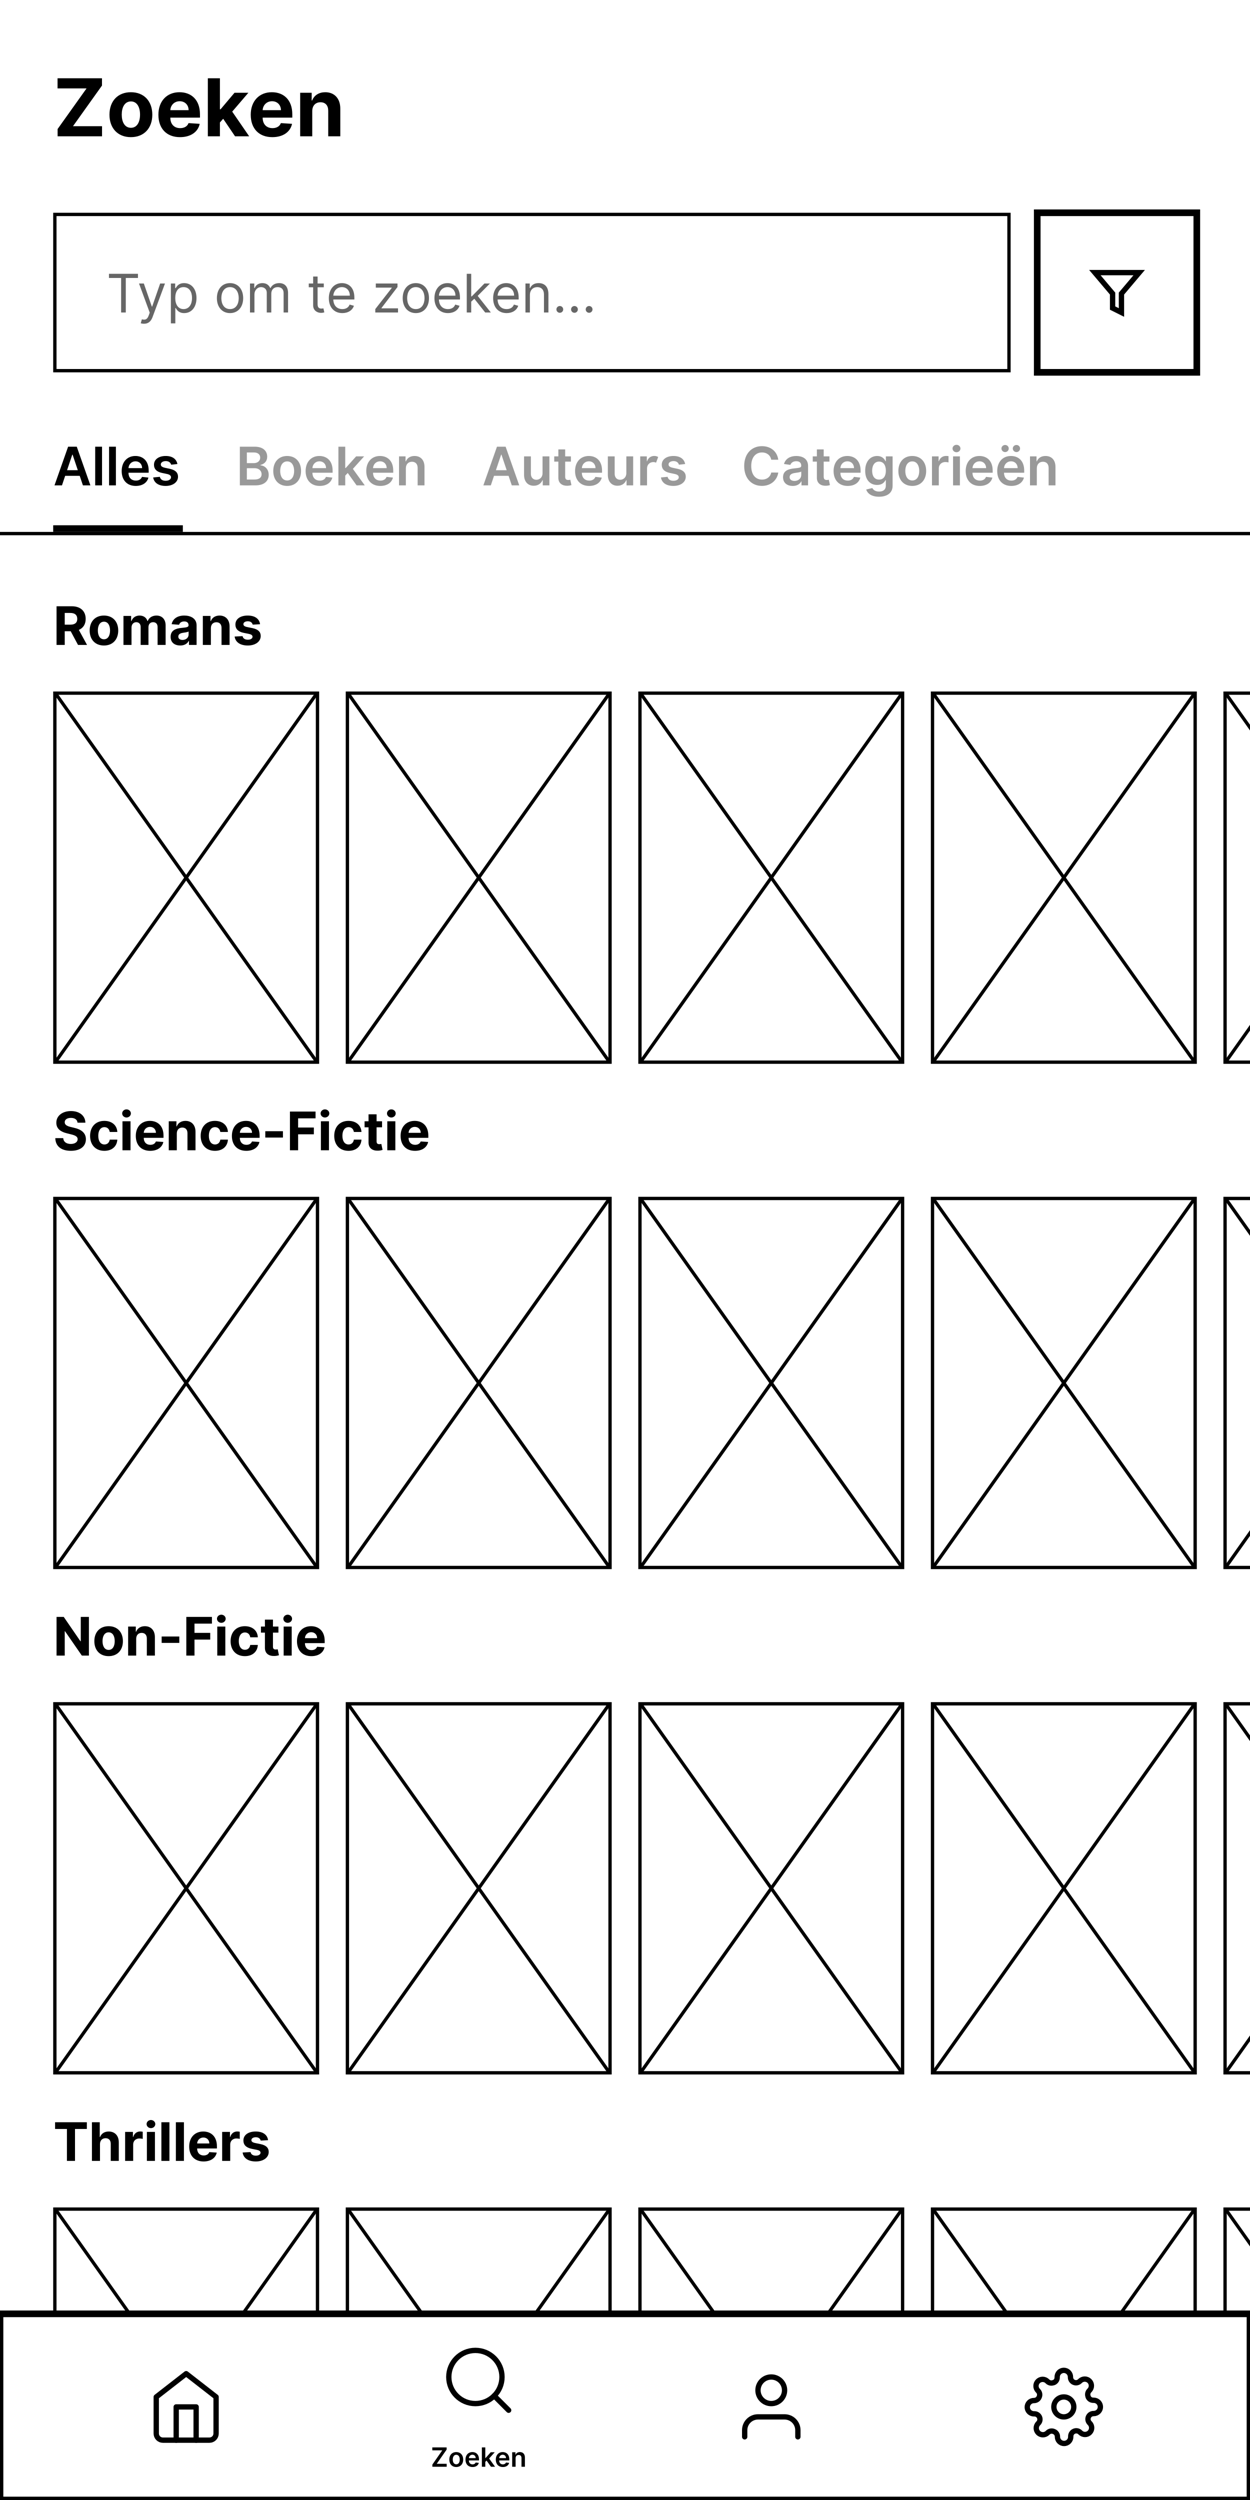 <svg width="376" height="752" viewBox="0 0 376 752" fill="none" xmlns="http://www.w3.org/2000/svg">
<rect x="0" y="0" width="376" height="752" fill="#333333" stroke="none"/>
<g clip-path="url(#clip0)">
<rect width="376" height="752" fill="white"/>
<rect x="-0.5" y="-0.5" width="377" height="161" fill="white" stroke="black"/>
<path d="M32.773 83.614H36.432V94H37.841V83.614H41.5V82.364H32.773V83.614ZM43.311 97.386C44.538 97.386 45.379 96.75 45.879 95.409L49.629 85.273H48.175L45.766 92.227H45.675L43.266 85.273H41.811L45.038 94.046L44.743 94.864C44.271 96.171 43.652 96.296 42.675 96.046L42.334 97.227C42.47 97.296 42.856 97.386 43.311 97.386ZM51.399 97.273H52.74V92.659H52.854C53.149 93.136 53.717 94.182 55.399 94.182C57.581 94.182 59.104 92.432 59.104 89.659C59.104 86.909 57.581 85.159 55.376 85.159C53.672 85.159 53.149 86.204 52.854 86.659H52.695V85.273H51.399V97.273ZM52.717 89.636C52.717 87.682 53.581 86.364 55.217 86.364C56.922 86.364 57.763 87.796 57.763 89.636C57.763 91.5 56.899 92.977 55.217 92.977C53.604 92.977 52.717 91.614 52.717 89.636ZM69.195 94.182C71.558 94.182 73.149 92.386 73.149 89.682C73.149 86.954 71.558 85.159 69.195 85.159C66.831 85.159 65.24 86.954 65.24 89.682C65.24 92.386 66.831 94.182 69.195 94.182ZM69.195 92.977C67.399 92.977 66.581 91.432 66.581 89.682C66.581 87.932 67.399 86.364 69.195 86.364C70.99 86.364 71.808 87.932 71.808 89.682C71.808 91.432 70.99 92.977 69.195 92.977ZM75.196 94H76.537V88.546C76.537 87.267 77.469 86.364 78.514 86.364C79.531 86.364 80.242 87.028 80.242 88.023V94H81.605V88.318C81.605 87.193 82.31 86.364 83.537 86.364C84.492 86.364 85.31 86.869 85.31 88.159V94H86.651V88.159C86.651 86.108 85.548 85.159 83.992 85.159C82.742 85.159 81.827 85.733 81.378 86.636H81.287C80.855 85.704 80.094 85.159 78.946 85.159C77.81 85.159 76.969 85.704 76.605 86.636H76.492V85.273H75.196V94ZM97.398 85.273H95.534V83.182H94.193V85.273H92.875V86.409H94.193V91.864C94.193 93.386 95.421 94.114 96.557 94.114C97.057 94.114 97.375 94.023 97.557 93.954L97.284 92.75C97.171 92.773 96.989 92.818 96.693 92.818C96.102 92.818 95.534 92.636 95.534 91.5V86.409H97.398V85.273ZM102.98 94.182C104.753 94.182 106.048 93.296 106.457 91.977L105.162 91.614C104.821 92.523 104.031 92.977 102.98 92.977C101.406 92.977 100.321 91.96 100.259 90.091H106.594V89.523C106.594 86.273 104.662 85.159 102.844 85.159C100.48 85.159 98.912 87.023 98.912 89.704C98.912 92.386 100.457 94.182 102.98 94.182ZM100.259 88.932C100.349 87.574 101.31 86.364 102.844 86.364C104.298 86.364 105.23 87.454 105.23 88.932H100.259ZM112.884 94H119.724V92.75H114.747V92.659L119.565 86.341V85.273H113.043V86.523H117.838V86.614L112.884 92.977V94ZM125.085 94.182C127.449 94.182 129.04 92.386 129.04 89.682C129.04 86.954 127.449 85.159 125.085 85.159C122.722 85.159 121.131 86.954 121.131 89.682C121.131 92.386 122.722 94.182 125.085 94.182ZM125.085 92.977C123.29 92.977 122.472 91.432 122.472 89.682C122.472 87.932 123.29 86.364 125.085 86.364C126.881 86.364 127.699 87.932 127.699 89.682C127.699 91.432 126.881 92.977 125.085 92.977ZM134.746 94.182C136.518 94.182 137.814 93.296 138.223 91.977L136.928 91.614C136.587 92.523 135.797 92.977 134.746 92.977C133.172 92.977 132.087 91.96 132.024 90.091H138.359V89.523C138.359 86.273 136.428 85.159 134.609 85.159C132.246 85.159 130.678 87.023 130.678 89.704C130.678 92.386 132.223 94.182 134.746 94.182ZM132.024 88.932C132.115 87.574 133.075 86.364 134.609 86.364C136.064 86.364 136.996 87.454 136.996 88.932H132.024ZM140.399 94H141.74V90.733L142.678 89.864L145.945 94H147.649L143.689 89L147.376 85.273H145.717L141.899 89.159H141.74V82.364H140.399V94ZM152.402 94.182C154.175 94.182 155.47 93.296 155.879 91.977L154.584 91.614C154.243 92.523 153.453 92.977 152.402 92.977C150.828 92.977 149.743 91.96 149.68 90.091H156.016V89.523C156.016 86.273 154.084 85.159 152.266 85.159C149.902 85.159 148.334 87.023 148.334 89.704C148.334 92.386 149.879 94.182 152.402 94.182ZM149.68 88.932C149.771 87.574 150.732 86.364 152.266 86.364C153.72 86.364 154.652 87.454 154.652 88.932H149.68ZM159.396 88.75C159.396 87.227 160.339 86.364 161.624 86.364C162.868 86.364 163.624 87.176 163.624 88.546V94H164.964V88.454C164.964 86.227 163.777 85.159 162.01 85.159C160.692 85.159 159.874 85.75 159.464 86.636H159.351V85.273H158.055V94H159.396V88.75ZM168.392 94.091C168.955 94.091 169.415 93.631 169.415 93.068C169.415 92.506 168.955 92.046 168.392 92.046C167.83 92.046 167.369 92.506 167.369 93.068C167.369 93.631 167.83 94.091 168.392 94.091ZM172.798 94.091C173.361 94.091 173.821 93.631 173.821 93.068C173.821 92.506 173.361 92.046 172.798 92.046C172.236 92.046 171.776 92.506 171.776 93.068C171.776 93.631 172.236 94.091 172.798 94.091ZM177.205 94.091C177.767 94.091 178.227 93.631 178.227 93.068C178.227 92.506 177.767 92.046 177.205 92.046C176.642 92.046 176.182 92.506 176.182 93.068C176.182 93.631 176.642 94.091 177.205 94.091Z" fill="#666666"/>
<rect x="16.5" y="64.5" width="287" height="47" stroke="black"/>
<path d="M18.642 146L19.602 143.131H23.977L24.943 146H27.193L23.091 134.364H20.489L16.392 146H18.642ZM20.171 141.438L21.744 136.75H21.835L23.409 141.438H20.171ZM30.692 134.364H28.635V146H30.692V134.364ZM34.864 134.364H32.807V146H34.864V134.364ZM40.842 146.17C42.876 146.17 44.274 145.176 44.638 143.659L42.717 143.443C42.439 144.182 41.757 144.568 40.871 144.568C39.541 144.568 38.66 143.693 38.644 142.199H44.723V141.568C44.723 138.506 42.882 137.159 40.734 137.159C38.234 137.159 36.604 138.994 36.604 141.688C36.604 144.426 38.212 146.17 40.842 146.17ZM38.649 140.812C38.712 139.699 39.535 138.761 40.763 138.761C41.945 138.761 42.74 139.625 42.751 140.812H38.649ZM53.361 139.58C53.077 138.102 51.895 137.159 49.849 137.159C47.747 137.159 46.315 138.193 46.321 139.807C46.315 141.08 47.099 141.92 48.776 142.267L50.264 142.58C51.065 142.756 51.44 143.08 51.44 143.574C51.44 144.17 50.793 144.619 49.815 144.619C48.872 144.619 48.258 144.21 48.082 143.426L46.077 143.619C46.332 145.222 47.679 146.17 49.821 146.17C52.003 146.17 53.543 145.04 53.548 143.386C53.543 142.142 52.742 141.381 51.094 141.023L49.605 140.705C48.719 140.506 48.367 140.199 48.372 139.693C48.367 139.102 49.02 138.693 49.878 138.693C50.827 138.693 51.327 139.21 51.486 139.784L53.361 139.58Z" fill="black"/>
<rect x="16" y="158" width="39" height="2" fill="black"/>
<path d="M72.148 146H76.858C79.523 146 80.829 144.642 80.829 142.83C80.829 141.068 79.579 140.034 78.341 139.972V139.858C79.477 139.591 80.375 138.795 80.375 137.381C80.375 135.648 79.125 134.364 76.602 134.364H72.148V146ZM74.256 144.239V140.83H76.579C77.881 140.83 78.688 141.625 78.688 142.665C78.688 143.591 78.051 144.239 76.523 144.239H74.256ZM74.256 139.312V136.102H76.386C77.625 136.102 78.267 136.756 78.267 137.653C78.267 138.676 77.438 139.312 76.341 139.312H74.256ZM86.379 146.17C88.936 146.17 90.561 144.369 90.561 141.67C90.561 138.966 88.936 137.159 86.379 137.159C83.822 137.159 82.197 138.966 82.197 141.67C82.197 144.369 83.822 146.17 86.379 146.17ZM86.391 144.523C84.976 144.523 84.283 143.261 84.283 141.665C84.283 140.068 84.976 138.79 86.391 138.79C87.783 138.79 88.476 140.068 88.476 141.665C88.476 143.261 87.783 144.523 86.391 144.523ZM96.171 146.17C98.204 146.17 99.602 145.176 99.966 143.659L98.046 143.443C97.767 144.182 97.085 144.568 96.199 144.568C94.869 144.568 93.989 143.693 93.972 142.199H100.051V141.568C100.051 138.506 98.21 137.159 96.062 137.159C93.562 137.159 91.932 138.994 91.932 141.688C91.932 144.426 93.54 146.17 96.171 146.17ZM93.977 140.812C94.04 139.699 94.864 138.761 96.091 138.761C97.273 138.761 98.068 139.625 98.079 140.812H93.977ZM101.791 146H103.848V143.068L104.598 142.267L107.268 146H109.729L106.149 141.04L109.53 137.273H107.126L103.99 140.778H103.848V134.364H101.791V146ZM114.405 146.17C116.439 146.17 117.837 145.176 118.2 143.659L116.28 143.443C116.001 144.182 115.32 144.568 114.433 144.568C113.104 144.568 112.223 143.693 112.206 142.199H118.286V141.568C118.286 138.506 116.445 137.159 114.297 137.159C111.797 137.159 110.166 138.994 110.166 141.688C110.166 144.426 111.774 146.17 114.405 146.17ZM112.212 140.812C112.274 139.699 113.098 138.761 114.325 138.761C115.507 138.761 116.303 139.625 116.314 140.812H112.212ZM122.082 140.886C122.082 139.625 122.844 138.898 123.929 138.898C124.991 138.898 125.628 139.597 125.628 140.761V146H127.685V140.443C127.69 138.352 126.497 137.159 124.696 137.159C123.389 137.159 122.491 137.784 122.094 138.756H121.991V137.273H120.026V146H122.082V140.886Z" fill="#999999"/>
<path d="M147.642 146L148.602 143.131H152.977L153.943 146H156.193L152.091 134.364H149.489L145.392 146H147.642ZM149.17 141.438L150.744 136.75H150.835L152.409 141.438H149.17ZM163.197 142.33C163.197 143.659 162.249 144.318 161.339 144.318C160.351 144.318 159.692 143.619 159.692 142.511V137.273H157.635V142.83C157.635 144.926 158.828 146.114 160.544 146.114C161.851 146.114 162.771 145.426 163.169 144.449H163.26V146H165.254V137.273H163.197V142.33ZM171.727 137.273H170.006V135.182H167.949V137.273H166.71V138.864H167.949V143.716C167.938 145.358 169.131 146.165 170.676 146.119C171.261 146.102 171.665 145.989 171.886 145.915L171.54 144.307C171.426 144.335 171.193 144.386 170.938 144.386C170.42 144.386 170.006 144.205 170.006 143.375V138.864H171.727V137.273ZM177.217 146.17C179.251 146.17 180.649 145.176 181.013 143.659L179.092 143.443C178.814 144.182 178.132 144.568 177.246 144.568C175.916 144.568 175.036 143.693 175.018 142.199H181.098V141.568C181.098 138.506 179.257 137.159 177.109 137.159C174.609 137.159 172.979 138.994 172.979 141.688C172.979 144.426 174.587 146.17 177.217 146.17ZM175.024 140.812C175.087 139.699 175.911 138.761 177.138 138.761C178.32 138.761 179.115 139.625 179.126 140.812H175.024ZM188.401 142.33C188.401 143.659 187.452 144.318 186.543 144.318C185.554 144.318 184.895 143.619 184.895 142.511V137.273H182.838V142.83C182.838 144.926 184.031 146.114 185.747 146.114C187.054 146.114 187.974 145.426 188.372 144.449H188.463V146H190.457V137.273H188.401V142.33ZM192.572 146H194.629V140.869C194.629 139.767 195.459 138.989 196.533 138.989C196.868 138.989 197.124 139.068 197.345 139.17L197.982 137.466C197.675 137.273 197.283 137.148 196.811 137.148C195.805 137.148 194.976 137.716 194.658 138.727H194.567V137.273H192.572V146ZM206.095 139.58C205.811 138.102 204.629 137.159 202.584 137.159C200.482 137.159 199.05 138.193 199.055 139.807C199.05 141.08 199.834 141.92 201.51 142.267L202.999 142.58C203.8 142.756 204.175 143.08 204.175 143.574C204.175 144.17 203.527 144.619 202.55 144.619C201.607 144.619 200.993 144.21 200.817 143.426L198.811 143.619C199.067 145.222 200.413 146.17 202.555 146.17C204.737 146.17 206.277 145.04 206.283 143.386C206.277 142.142 205.476 141.381 203.828 141.023L202.339 140.705C201.453 140.506 201.101 140.199 201.107 139.693C201.101 139.102 201.754 138.693 202.612 138.693C203.561 138.693 204.061 139.21 204.22 139.784L206.095 139.58Z" fill="#999999"/>
<path d="M234.108 138.29C233.75 135.705 231.761 134.205 229.182 134.205C226.142 134.205 223.852 136.42 223.852 140.182C223.852 143.938 226.114 146.159 229.182 146.159C231.949 146.159 233.784 144.369 234.108 142.148L231.983 142.136C231.716 143.5 230.602 144.267 229.21 144.267C227.324 144.267 225.972 142.852 225.972 140.182C225.972 137.557 227.312 136.097 229.216 136.097C230.631 136.097 231.739 136.898 231.983 138.29H234.108ZM238.459 146.176C239.828 146.176 240.646 145.534 241.021 144.801H241.089V146H243.067V140.159C243.067 137.852 241.186 137.159 239.521 137.159C237.686 137.159 236.277 137.977 235.822 139.568L237.743 139.841C237.947 139.244 238.527 138.733 239.533 138.733C240.487 138.733 241.01 139.222 241.01 140.08V140.114C241.01 140.705 240.391 140.733 238.851 140.898C237.158 141.08 235.538 141.585 235.538 143.551C235.538 145.267 236.794 146.176 238.459 146.176ZM238.993 144.665C238.135 144.665 237.521 144.273 237.521 143.517C237.521 142.727 238.209 142.398 239.129 142.267C239.669 142.193 240.749 142.057 241.016 141.841V142.869C241.016 143.841 240.232 144.665 238.993 144.665ZM249.493 137.273H247.771V135.182H245.714V137.273H244.476V138.864H245.714V143.716C245.703 145.358 246.896 146.165 248.442 146.119C249.027 146.102 249.43 145.989 249.652 145.915L249.305 144.307C249.192 144.335 248.959 144.386 248.703 144.386C248.186 144.386 247.771 144.205 247.771 143.375V138.864H249.493V137.273ZM254.983 146.17C257.017 146.17 258.415 145.176 258.778 143.659L256.858 143.443C256.58 144.182 255.898 144.568 255.011 144.568C253.682 144.568 252.801 143.693 252.784 142.199H258.864V141.568C258.864 138.506 257.023 137.159 254.875 137.159C252.375 137.159 250.744 138.994 250.744 141.688C250.744 144.426 252.352 146.17 254.983 146.17ZM252.79 140.812C252.852 139.699 253.676 138.761 254.903 138.761C256.085 138.761 256.881 139.625 256.892 140.812H252.79ZM264.399 149.42C266.757 149.42 268.496 148.341 268.496 146.142V137.273H266.467V138.716H266.354C266.041 138.085 265.388 137.159 263.848 137.159C261.831 137.159 260.246 138.739 260.246 141.608C260.246 144.455 261.831 145.875 263.842 145.875C265.337 145.875 266.036 145.074 266.354 144.432H266.456V146.085C266.456 147.335 265.604 147.864 264.433 147.864C263.195 147.864 262.649 147.278 262.399 146.801L260.547 147.25C260.922 148.438 262.178 149.42 264.399 149.42ZM264.416 144.261C263.058 144.261 262.342 143.205 262.342 141.597C262.342 140.011 263.047 138.847 264.416 138.847C265.74 138.847 266.467 139.943 266.467 141.597C266.467 143.261 265.729 144.261 264.416 144.261ZM274.411 146.17C276.967 146.17 278.592 144.369 278.592 141.67C278.592 138.966 276.967 137.159 274.411 137.159C271.854 137.159 270.229 138.966 270.229 141.67C270.229 144.369 271.854 146.17 274.411 146.17ZM274.422 144.523C273.007 144.523 272.314 143.261 272.314 141.665C272.314 140.068 273.007 138.79 274.422 138.79C275.814 138.79 276.507 140.068 276.507 141.665C276.507 143.261 275.814 144.523 274.422 144.523ZM280.338 146H282.395V140.869C282.395 139.761 283.23 138.977 284.361 138.977C284.707 138.977 285.139 139.04 285.315 139.097V137.205C285.128 137.17 284.804 137.148 284.577 137.148C283.577 137.148 282.741 137.716 282.423 138.727H282.332V137.273H280.338V146ZM286.682 146H288.739V137.273H286.682V146ZM287.716 136.034C288.369 136.034 288.903 135.534 288.903 134.92C288.903 134.301 288.369 133.801 287.716 133.801C287.057 133.801 286.523 134.301 286.523 134.92C286.523 135.534 287.057 136.034 287.716 136.034ZM294.717 146.17C296.751 146.17 298.149 145.176 298.513 143.659L296.592 143.443C296.314 144.182 295.632 144.568 294.746 144.568C293.416 144.568 292.536 143.693 292.518 142.199H298.598V141.568C298.598 138.506 296.757 137.159 294.609 137.159C292.109 137.159 290.479 138.994 290.479 141.688C290.479 144.426 292.087 146.17 294.717 146.17ZM292.524 140.812C292.587 139.699 293.411 138.761 294.638 138.761C295.82 138.761 296.615 139.625 296.626 140.812H292.524ZM304.202 146.17C306.236 146.17 307.634 145.176 307.997 143.659L306.077 143.443C305.798 144.182 305.116 144.568 304.23 144.568C302.901 144.568 302.02 143.693 302.003 142.199H308.082V141.568C308.082 138.506 306.241 137.159 304.094 137.159C301.594 137.159 299.963 138.994 299.963 141.688C299.963 144.426 301.571 146.17 304.202 146.17ZM302.009 140.812C302.071 139.699 302.895 138.761 304.122 138.761C305.304 138.761 306.099 139.625 306.111 140.812H302.009ZM302.338 135.989C302.952 135.989 303.429 135.494 303.429 134.92C303.429 134.312 302.952 133.847 302.338 133.847C301.741 133.847 301.236 134.312 301.236 134.92C301.236 135.494 301.741 135.989 302.338 135.989ZM305.747 135.989C306.361 135.989 306.838 135.494 306.838 134.92C306.838 134.312 306.361 133.847 305.747 133.847C305.151 133.847 304.645 134.312 304.645 134.92C304.645 135.494 305.151 135.989 305.747 135.989ZM311.879 140.886C311.879 139.625 312.641 138.898 313.726 138.898C314.788 138.898 315.425 139.597 315.425 140.761V146H317.482V140.443C317.487 138.352 316.294 137.159 314.493 137.159C313.186 137.159 312.288 137.784 311.891 138.756H311.788V137.273H309.822V146H311.879V140.886Z" fill="#999999"/>
<path d="M312 64H360V112H312V64Z" fill="white"/>
<path d="M342.667 82H329.333L334.667 88.307V92.667L337.333 94V88.307L342.667 82Z" stroke="black" stroke-width="1.6" stroke-linecap="round"/>
<path d="M312 64V63H311V64H312ZM360 64H361V63H360V64ZM360 112V113H361V112H360ZM312 112H311V113H312V112ZM312 65H360V63H312V65ZM359 64V112H361V64H359ZM360 111H312V113H360V111ZM313 112V64H311V112H313Z" fill="black"/>
<path d="M17.329 41H30.693V37.957H21.957L30.676 25.736V23.546H17.312V26.588H26.04L17.329 38.81V41ZM39.371 41.256C43.343 41.256 45.815 38.537 45.815 34.506C45.815 30.449 43.343 27.739 39.371 27.739C35.4 27.739 32.928 30.449 32.928 34.506C32.928 38.537 35.4 41.256 39.371 41.256ZM39.389 38.443C37.556 38.443 36.619 36.764 36.619 34.48C36.619 32.196 37.556 30.509 39.389 30.509C41.187 30.509 42.124 32.196 42.124 34.48C42.124 36.764 41.187 38.443 39.389 38.443ZM54.141 41.256C57.38 41.256 59.562 39.679 60.073 37.25L56.715 37.028C56.349 38.026 55.411 38.545 54.201 38.545C52.386 38.545 51.235 37.344 51.235 35.392V35.383H60.15V34.386C60.15 29.938 57.457 27.739 53.996 27.739C50.144 27.739 47.647 30.474 47.647 34.514C47.647 38.665 50.11 41.256 54.141 41.256ZM51.235 33.133C51.312 31.642 52.445 30.449 54.056 30.449C55.633 30.449 56.724 31.574 56.732 33.133H51.235ZM62.519 41H66.15V36.841L67.13 35.724L70.701 41H74.954L69.849 33.577L74.707 27.909H70.539L66.346 32.878H66.15V23.546H62.519V41ZM81.915 41.256C85.153 41.256 87.335 39.679 87.847 37.25L84.489 37.028C84.122 38.026 83.185 38.545 81.974 38.545C80.159 38.545 79.008 37.344 79.008 35.392V35.383H87.923V34.386C87.923 29.938 85.23 27.739 81.77 27.739C77.918 27.739 75.421 30.474 75.421 34.514C75.421 38.665 77.883 41.256 81.915 41.256ZM79.008 33.133C79.085 31.642 80.219 30.449 81.829 30.449C83.406 30.449 84.497 31.574 84.506 33.133H79.008ZM93.923 33.432C93.932 31.744 94.938 30.756 96.403 30.756C97.861 30.756 98.739 31.71 98.73 33.312V41H102.361V32.665C102.361 29.614 100.571 27.739 97.844 27.739C95.901 27.739 94.494 28.693 93.906 30.219H93.753V27.909H90.293V41H93.923V33.432Z" fill="black"/>
<g clip-path="url(#clip1)">
<rect y="208" width="8" height="112" fill="white"/>
<rect x="16.5" y="208.5" width="79" height="111" fill="white" stroke="black"/>
<path d="M17 209L95 319" stroke="black" stroke-linecap="round"/>
<path d="M95 209L17 319" stroke="black" stroke-linecap="round"/>
<rect x="104.5" y="208.5" width="79" height="111" fill="white" stroke="black"/>
<path d="M105 209L183 319" stroke="black" stroke-linecap="round"/>
<path d="M183 209L105 319" stroke="black" stroke-linecap="round"/>
<rect x="192.5" y="208.5" width="79" height="111" fill="white" stroke="black"/>
<path d="M193 209L271 319" stroke="black" stroke-linecap="round"/>
<path d="M271 209L193 319" stroke="black" stroke-linecap="round"/>
<rect x="280.5" y="208.5" width="79" height="111" fill="white" stroke="black"/>
<path d="M281 209L359 319" stroke="black" stroke-linecap="round"/>
<path d="M359 209L281 319" stroke="black" stroke-linecap="round"/>
<rect x="368.5" y="208.5" width="79" height="111" fill="white" stroke="black"/>
<path d="M369 209L447 319" stroke="black" stroke-linecap="round"/>
<path d="M447 209L369 319" stroke="black" stroke-linecap="round"/>
</g>
<g clip-path="url(#clip2)">
<rect y="360" width="8" height="112" fill="white"/>
<rect x="16.5" y="360.5" width="79" height="111" fill="white" stroke="black"/>
<path d="M17 361L95 471" stroke="black" stroke-linecap="round"/>
<path d="M95 361L17 471" stroke="black" stroke-linecap="round"/>
<rect x="104.5" y="360.5" width="79" height="111" fill="white" stroke="black"/>
<path d="M105 361L183 471" stroke="black" stroke-linecap="round"/>
<path d="M183 361L105 471" stroke="black" stroke-linecap="round"/>
<rect x="192.5" y="360.5" width="79" height="111" fill="white" stroke="black"/>
<path d="M193 361L271 471" stroke="black" stroke-linecap="round"/>
<path d="M271 361L193 471" stroke="black" stroke-linecap="round"/>
<rect x="280.5" y="360.5" width="79" height="111" fill="white" stroke="black"/>
<path d="M281 361L359 471" stroke="black" stroke-linecap="round"/>
<path d="M359 361L281 471" stroke="black" stroke-linecap="round"/>
<rect x="368.5" y="360.5" width="79" height="111" fill="white" stroke="black"/>
<path d="M369 361L447 471" stroke="black" stroke-linecap="round"/>
<path d="M447 361L369 471" stroke="black" stroke-linecap="round"/>
</g>
<g clip-path="url(#clip3)">
<rect y="512" width="8" height="112" fill="white"/>
<rect x="16.5" y="512.5" width="79" height="111" fill="white" stroke="black"/>
<path d="M17 513L95 623" stroke="black" stroke-linecap="round"/>
<path d="M95 513L17 623" stroke="black" stroke-linecap="round"/>
<rect x="104.5" y="512.5" width="79" height="111" fill="white" stroke="black"/>
<path d="M105 513L183 623" stroke="black" stroke-linecap="round"/>
<path d="M183 513L105 623" stroke="black" stroke-linecap="round"/>
<rect x="192.5" y="512.5" width="79" height="111" fill="white" stroke="black"/>
<path d="M193 513L271 623" stroke="black" stroke-linecap="round"/>
<path d="M271 513L193 623" stroke="black" stroke-linecap="round"/>
<rect x="280.5" y="512.5" width="79" height="111" fill="white" stroke="black"/>
<path d="M281 513L359 623" stroke="black" stroke-linecap="round"/>
<path d="M359 513L281 623" stroke="black" stroke-linecap="round"/>
<rect x="368.5" y="512.5" width="79" height="111" fill="white" stroke="black"/>
<path d="M369 513L447 623" stroke="black" stroke-linecap="round"/>
<path d="M447 513L369 623" stroke="black" stroke-linecap="round"/>
</g>
<g clip-path="url(#clip4)">
<rect y="664" width="8" height="112" fill="white"/>
<rect x="16.5" y="664.5" width="79" height="111" fill="white" stroke="black"/>
<path d="M17 665L95 775" stroke="black" stroke-linecap="round"/>
<path d="M95 665L17 775" stroke="black" stroke-linecap="round"/>
<rect x="104.5" y="664.5" width="79" height="111" fill="white" stroke="black"/>
<path d="M105 665L183 775" stroke="black" stroke-linecap="round"/>
<path d="M183 665L105 775" stroke="black" stroke-linecap="round"/>
<rect x="192.5" y="664.5" width="79" height="111" fill="white" stroke="black"/>
<path d="M193 665L271 775" stroke="black" stroke-linecap="round"/>
<path d="M271 665L193 775" stroke="black" stroke-linecap="round"/>
<rect x="280.5" y="664.5" width="79" height="111" fill="white" stroke="black"/>
<path d="M281 665L359 775" stroke="black" stroke-linecap="round"/>
<path d="M359 665L281 775" stroke="black" stroke-linecap="round"/>
<rect x="368.5" y="664.5" width="79" height="111" fill="white" stroke="black"/>
<path d="M369 665L447 775" stroke="black" stroke-linecap="round"/>
<path d="M447 665L369 775" stroke="black" stroke-linecap="round"/>
</g>
<path d="M17.011 194H19.472V189.875H21.267L23.472 194H26.188L23.716 189.477C25.04 188.909 25.773 187.756 25.773 186.165C25.773 183.852 24.244 182.364 21.602 182.364H17.011V194ZM19.472 187.898V184.375H21.131C22.551 184.375 23.239 185.006 23.239 186.165C23.239 187.318 22.551 187.898 21.142 187.898H19.472ZM31.268 194.17C33.916 194.17 35.564 192.358 35.564 189.67C35.564 186.966 33.916 185.159 31.268 185.159C28.621 185.159 26.973 186.966 26.973 189.67C26.973 192.358 28.621 194.17 31.268 194.17ZM31.28 192.295C30.058 192.295 29.433 191.176 29.433 189.653C29.433 188.131 30.058 187.006 31.28 187.006C32.479 187.006 33.104 188.131 33.104 189.653C33.104 191.176 32.479 192.295 31.28 192.295ZM37.138 194H39.558V188.761C39.558 187.795 40.172 187.153 40.979 187.153C41.774 187.153 42.308 187.699 42.308 188.557V194H44.655V188.67C44.655 187.767 45.172 187.153 46.053 187.153C46.825 187.153 47.405 187.636 47.405 188.608V194H49.82V188.131C49.82 186.239 48.695 185.159 47.07 185.159C45.791 185.159 44.797 185.812 44.439 186.812H44.348C44.07 185.801 43.178 185.159 41.979 185.159C40.803 185.159 39.91 185.784 39.547 186.812H39.445V185.273H37.138V194ZM54.22 194.165C55.51 194.165 56.345 193.602 56.771 192.79H56.84V194H59.135V188.114C59.135 186.034 57.374 185.159 55.43 185.159C53.34 185.159 51.965 186.159 51.629 187.75L53.868 187.932C54.033 187.352 54.55 186.926 55.419 186.926C56.243 186.926 56.715 187.341 56.715 188.057V188.091C56.715 188.653 56.118 188.727 54.601 188.875C52.874 189.034 51.322 189.614 51.322 191.562C51.322 193.29 52.555 194.165 54.22 194.165ZM54.913 192.494C54.169 192.494 53.635 192.148 53.635 191.483C53.635 190.801 54.197 190.466 55.05 190.347C55.578 190.273 56.442 190.148 56.731 189.955V190.881C56.731 191.795 55.976 192.494 54.913 192.494ZM63.433 188.955C63.439 187.83 64.109 187.17 65.087 187.17C66.058 187.17 66.644 187.807 66.638 188.875V194H69.058V188.443C69.058 186.409 67.865 185.159 66.047 185.159C64.751 185.159 63.814 185.795 63.422 186.812H63.32V185.273H61.013V194H63.433V188.955ZM78.227 187.761C78.011 186.153 76.716 185.159 74.511 185.159C72.278 185.159 70.807 186.193 70.812 187.875C70.807 189.182 71.631 190.028 73.335 190.369L74.847 190.67C75.608 190.824 75.954 191.102 75.966 191.54C75.954 192.057 75.392 192.426 74.546 192.426C73.682 192.426 73.108 192.057 72.96 191.347L70.579 191.472C70.807 193.142 72.227 194.17 74.54 194.17C76.801 194.17 78.421 193.017 78.426 191.295C78.421 190.034 77.597 189.278 75.903 188.932L74.324 188.614C73.511 188.438 73.21 188.159 73.216 187.739C73.21 187.216 73.801 186.875 74.551 186.875C75.392 186.875 75.892 187.335 76.011 187.898L78.227 187.761Z" fill="black"/>
<path d="M23.324 337.71H25.682C25.648 335.636 23.943 334.205 21.352 334.205C18.801 334.205 16.932 335.614 16.943 337.727C16.938 339.443 18.148 340.426 20.114 340.898L21.381 341.216C22.648 341.523 23.352 341.886 23.358 342.67C23.352 343.523 22.546 344.102 21.296 344.102C20.017 344.102 19.097 343.511 19.017 342.347H16.636C16.699 344.864 18.5 346.165 21.324 346.165C24.165 346.165 25.835 344.807 25.841 342.676C25.835 340.739 24.375 339.71 22.352 339.256L21.307 339.006C20.296 338.773 19.449 338.398 19.466 337.562C19.466 336.812 20.131 336.261 21.335 336.261C22.511 336.261 23.233 336.795 23.324 337.71ZM31.393 346.17C33.717 346.17 35.178 344.807 35.291 342.801H33.007C32.865 343.733 32.251 344.256 31.422 344.256C30.291 344.256 29.558 343.307 29.558 341.636C29.558 339.989 30.297 339.045 31.422 339.045C32.308 339.045 32.876 339.631 33.007 340.5H35.291C35.189 338.483 33.66 337.159 31.382 337.159C28.734 337.159 27.098 338.994 27.098 341.67C27.098 344.324 28.706 346.17 31.393 346.17ZM36.841 346H39.261V337.273H36.841V346ZM38.057 336.148C38.778 336.148 39.369 335.597 39.369 334.92C39.369 334.25 38.778 333.699 38.057 333.699C37.341 333.699 36.75 334.25 36.75 334.92C36.75 335.597 37.341 336.148 38.057 336.148ZM45.178 346.17C47.337 346.17 48.791 345.119 49.132 343.5L46.894 343.352C46.649 344.017 46.024 344.364 45.217 344.364C44.007 344.364 43.24 343.562 43.24 342.261V342.256H49.183V341.591C49.183 338.625 47.388 337.159 45.081 337.159C42.513 337.159 40.848 338.983 40.848 341.676C40.848 344.443 42.49 346.17 45.178 346.17ZM43.24 340.756C43.291 339.761 44.047 338.966 45.121 338.966C46.172 338.966 46.899 339.716 46.905 340.756H43.24ZM53.183 340.955C53.189 339.83 53.859 339.17 54.837 339.17C55.808 339.17 56.394 339.807 56.388 340.875V346H58.808V340.443C58.808 338.409 57.615 337.159 55.797 337.159C54.501 337.159 53.564 337.795 53.172 338.812H53.07V337.273H50.763V346H53.183V340.955ZM64.659 346.17C66.983 346.17 68.443 344.807 68.557 342.801H66.273C66.131 343.733 65.517 344.256 64.688 344.256C63.557 344.256 62.824 343.307 62.824 341.636C62.824 339.989 63.562 339.045 64.688 339.045C65.574 339.045 66.142 339.631 66.273 340.5H68.557C68.454 338.483 66.926 337.159 64.648 337.159C62 337.159 60.364 338.994 60.364 341.67C60.364 344.324 61.972 346.17 64.659 346.17ZM74.084 346.17C76.243 346.17 77.697 345.119 78.038 343.5L75.8 343.352C75.555 344.017 74.93 344.364 74.124 344.364C72.913 344.364 72.146 343.562 72.146 342.261V342.256H78.09V341.591C78.09 338.625 76.294 337.159 73.987 337.159C71.419 337.159 69.754 338.983 69.754 341.676C69.754 344.443 71.396 346.17 74.084 346.17ZM72.146 340.756C72.197 339.761 72.953 338.966 74.027 338.966C75.078 338.966 75.805 339.716 75.811 340.756H72.146ZM85.106 340.261H79.8V342.182H85.106V340.261ZM87.215 346H89.675V341.193H94.408V339.165H89.675V336.392H94.919V334.364H87.215V346ZM96.528 346H98.949V337.273H96.528V346ZM97.744 336.148C98.466 336.148 99.057 335.597 99.057 334.92C99.057 334.25 98.466 333.699 97.744 333.699C97.028 333.699 96.438 334.25 96.438 334.92C96.438 335.597 97.028 336.148 97.744 336.148ZM104.831 346.17C107.155 346.17 108.615 344.807 108.729 342.801H106.445C106.303 343.733 105.689 344.256 104.859 344.256C103.729 344.256 102.996 343.307 102.996 341.636C102.996 339.989 103.734 339.045 104.859 339.045C105.746 339.045 106.314 339.631 106.445 340.5H108.729C108.626 338.483 107.098 337.159 104.82 337.159C102.172 337.159 100.536 338.994 100.536 341.67C100.536 344.324 102.143 346.17 104.831 346.17ZM114.92 337.273H113.278V335.182H110.858V337.273H109.665V339.091H110.858V343.636C110.847 345.347 112.011 346.193 113.767 346.119C114.392 346.097 114.835 345.972 115.08 345.892L114.699 344.091C114.58 344.114 114.324 344.17 114.097 344.17C113.614 344.17 113.278 343.989 113.278 343.318V339.091H114.92V337.273ZM116.497 346H118.918V337.273H116.497V346ZM117.713 336.148C118.435 336.148 119.026 335.597 119.026 334.92C119.026 334.25 118.435 333.699 117.713 333.699C116.997 333.699 116.406 334.25 116.406 334.92C116.406 335.597 116.997 336.148 117.713 336.148ZM124.834 346.17C126.993 346.17 128.447 345.119 128.788 343.5L126.55 343.352C126.305 344.017 125.68 344.364 124.874 344.364C123.663 344.364 122.896 343.562 122.896 342.261V342.256H128.839V341.591C128.839 338.625 127.044 337.159 124.737 337.159C122.169 337.159 120.504 338.983 120.504 341.676C120.504 344.443 122.146 346.17 124.834 346.17ZM122.896 340.756C122.947 339.761 123.703 338.966 124.777 338.966C125.828 338.966 126.555 339.716 126.561 340.756H122.896Z" fill="black"/>
<path d="M26.744 486.364H24.296V493.682H24.193L19.171 486.364H17.011V498H19.472V490.676H19.557L24.619 498H26.744V486.364ZM32.675 498.17C35.322 498.17 36.97 496.358 36.97 493.67C36.97 490.966 35.322 489.159 32.675 489.159C30.027 489.159 28.379 490.966 28.379 493.67C28.379 496.358 30.027 498.17 32.675 498.17ZM32.686 496.295C31.465 496.295 30.84 495.176 30.84 493.653C30.84 492.131 31.465 491.006 32.686 491.006C33.885 491.006 34.51 492.131 34.51 493.653C34.51 495.176 33.885 496.295 32.686 496.295ZM40.965 492.955C40.97 491.83 41.641 491.17 42.618 491.17C43.59 491.17 44.175 491.807 44.169 492.875V498H46.59V492.443C46.59 490.409 45.396 489.159 43.578 489.159C42.283 489.159 41.345 489.795 40.953 490.812H40.851V489.273H38.544V498H40.965V492.955ZM53.935 492.261H48.628V494.182H53.935V492.261ZM56.043 498H58.503V493.193H63.236V491.165H58.503V488.392H63.747V486.364H56.043V498ZM65.356 498H67.777V489.273H65.356V498ZM66.572 488.148C67.294 488.148 67.885 487.597 67.885 486.92C67.885 486.25 67.294 485.699 66.572 485.699C65.856 485.699 65.266 486.25 65.266 486.92C65.266 487.597 65.856 488.148 66.572 488.148ZM73.659 498.17C75.983 498.17 77.443 496.807 77.557 494.801H75.273C75.131 495.733 74.517 496.256 73.688 496.256C72.557 496.256 71.824 495.307 71.824 493.636C71.824 491.989 72.562 491.045 73.688 491.045C74.574 491.045 75.142 491.631 75.273 492.5H77.557C77.454 490.483 75.926 489.159 73.648 489.159C71 489.159 69.364 490.994 69.364 493.67C69.364 496.324 70.972 498.17 73.659 498.17ZM83.749 489.273H82.106V487.182H79.686V489.273H78.493V491.091H79.686V495.636C79.675 497.347 80.84 498.193 82.595 498.119C83.22 498.097 83.663 497.972 83.908 497.892L83.527 496.091C83.408 496.114 83.152 496.17 82.925 496.17C82.442 496.17 82.106 495.989 82.106 495.318V491.091H83.749V489.273ZM85.325 498H87.746V489.273H85.325V498ZM86.541 488.148C87.263 488.148 87.854 487.597 87.854 486.92C87.854 486.25 87.263 485.699 86.541 485.699C85.825 485.699 85.234 486.25 85.234 486.92C85.234 487.597 85.825 488.148 86.541 488.148ZM93.662 498.17C95.821 498.17 97.276 497.119 97.617 495.5L95.378 495.352C95.133 496.017 94.508 496.364 93.702 496.364C92.492 496.364 91.724 495.562 91.724 494.261V494.256H97.668V493.591C97.668 490.625 95.872 489.159 93.565 489.159C90.997 489.159 89.332 490.983 89.332 493.676C89.332 496.443 90.974 498.17 93.662 498.17ZM91.724 492.756C91.776 491.761 92.531 490.966 93.605 490.966C94.656 490.966 95.383 491.716 95.389 492.756H91.724Z" fill="black"/>
<path d="M16.568 640.392H20.131V650H22.562V640.392H26.125V638.364H16.568V640.392ZM30.074 644.955C30.079 643.83 30.767 643.17 31.756 643.17C32.739 643.17 33.318 643.801 33.312 644.875V650H35.733V644.443C35.739 642.398 34.534 641.159 32.716 641.159C31.392 641.159 30.506 641.784 30.108 642.812H30.006V638.364H27.653V650H30.074V644.955ZM37.638 650H40.058V645.062C40.058 643.989 40.842 643.25 41.91 643.25C42.246 643.25 42.706 643.307 42.933 643.381V641.233C42.717 641.182 42.416 641.148 42.172 641.148C41.195 641.148 40.394 641.716 40.075 642.795H39.984V641.273H37.638V650ZM44.185 650H46.605V641.273H44.185V650ZM45.401 640.148C46.122 640.148 46.713 639.597 46.713 638.92C46.713 638.25 46.122 637.699 45.401 637.699C44.685 637.699 44.094 638.25 44.094 638.92C44.094 639.597 44.685 640.148 45.401 640.148ZM50.965 638.364H48.544V650H50.965V638.364ZM55.324 638.364H52.903V650H55.324V638.364ZM61.24 650.17C63.399 650.17 64.854 649.119 65.195 647.5L62.956 647.352C62.712 648.017 62.087 648.364 61.28 648.364C60.07 648.364 59.303 647.562 59.303 646.261V646.256H65.246V645.591C65.246 642.625 63.45 641.159 61.144 641.159C58.575 641.159 56.91 642.983 56.91 645.676C56.91 648.443 58.553 650.17 61.24 650.17ZM59.303 644.756C59.354 643.761 60.109 642.966 61.183 642.966C62.234 642.966 62.962 643.716 62.967 644.756H59.303ZM66.825 650H69.246V645.062C69.246 643.989 70.03 643.25 71.098 643.25C71.433 643.25 71.894 643.307 72.121 643.381V641.233C71.905 641.182 71.604 641.148 71.359 641.148C70.382 641.148 69.581 641.716 69.263 642.795H69.172V641.273H66.825V650ZM80.633 643.761C80.418 642.153 79.122 641.159 76.918 641.159C74.685 641.159 73.213 642.193 73.219 643.875C73.213 645.182 74.037 646.028 75.742 646.369L77.253 646.67C78.014 646.824 78.361 647.102 78.372 647.54C78.361 648.057 77.798 648.426 76.952 648.426C76.088 648.426 75.514 648.057 75.367 647.347L72.986 647.472C73.213 649.142 74.633 650.17 76.946 650.17C79.207 650.17 80.827 649.017 80.832 647.295C80.827 646.034 80.003 645.278 78.31 644.932L76.73 644.614C75.918 644.438 75.617 644.159 75.622 643.739C75.617 643.216 76.207 642.875 76.957 642.875C77.798 642.875 78.298 643.335 78.418 643.898L80.633 643.761Z" fill="black"/>
<path d="M0 696H376V752H0V696Z" fill="white"/>
<path d="M47 721L56 714L65 721V732C65 732.53 64.789 733.039 64.414 733.414C64.039 733.789 63.53 734 63 734H49C48.47 734 47.961 733.789 47.586 733.414C47.211 733.039 47 732.53 47 732V721Z" stroke="black" stroke-width="1.6" stroke-linecap="round" stroke-linejoin="round"/>
<path d="M53 734V724H59V734" stroke="black" stroke-width="1.6" stroke-linecap="round" stroke-linejoin="round"/>
<path d="M143 723C147.418 723 151 719.418 151 715C151 710.582 147.418 707 143 707C138.582 707 135 710.582 135 715C135 719.418 138.582 723 143 723Z" stroke="black" stroke-width="1.6" stroke-linecap="round" stroke-linejoin="round"/>
<path d="M153 725L148.65 720.65" stroke="black" stroke-width="1.6" stroke-linecap="round" stroke-linejoin="round"/>
<path d="M130.056 742H134.363V741.116H131.365L134.346 736.838V736.182H130.039V737.065H133.039L130.056 741.344V742ZM137.24 742.085C138.519 742.085 139.331 741.185 139.331 739.835C139.331 738.483 138.519 737.58 137.24 737.58C135.962 737.58 135.15 738.483 135.15 739.835C135.15 741.185 135.962 742.085 137.24 742.085ZM137.246 741.261C136.539 741.261 136.192 740.631 136.192 739.832C136.192 739.034 136.539 738.395 137.246 738.395C137.942 738.395 138.289 739.034 138.289 739.832C138.289 740.631 137.942 741.261 137.246 741.261ZM142.136 742.085C143.153 742.085 143.852 741.588 144.034 740.83L143.074 740.722C142.934 741.091 142.593 741.284 142.15 741.284C141.485 741.284 141.045 740.847 141.037 740.099H144.076V739.784C144.076 738.253 143.156 737.58 142.082 737.58C140.832 737.58 140.017 738.497 140.017 739.844C140.017 741.213 140.821 742.085 142.136 742.085ZM141.039 739.406C141.071 738.849 141.483 738.381 142.096 738.381C142.687 738.381 143.085 738.812 143.091 739.406H141.039ZM144.946 742H145.975V740.534L146.35 740.134L147.685 742H148.915L147.125 739.52L148.816 737.636H147.614L146.046 739.389H145.975V736.182H144.946V742ZM151.253 742.085C152.27 742.085 152.969 741.588 153.151 740.83L152.191 740.722C152.051 741.091 151.711 741.284 151.267 741.284C150.603 741.284 150.162 740.847 150.154 740.099H153.194V739.784C153.194 738.253 152.273 737.58 151.199 737.58C149.949 737.58 149.134 738.497 149.134 739.844C149.134 741.213 149.938 742.085 151.253 742.085ZM150.157 739.406C150.188 738.849 150.6 738.381 151.213 738.381C151.804 738.381 152.202 738.812 152.208 739.406H150.157ZM155.092 739.443C155.092 738.812 155.473 738.449 156.015 738.449C156.547 738.449 156.865 738.798 156.865 739.381V742H157.893V739.222C157.896 738.176 157.299 737.58 156.399 737.58C155.745 737.58 155.297 737.892 155.098 738.378H155.047V737.636H154.064V742H155.092V739.443Z" fill="black"/>
<path d="M240 733V731C240 729.939 239.579 728.922 238.828 728.172C238.078 727.421 237.061 727 236 727H228C226.939 727 225.922 727.421 225.172 728.172C224.421 728.922 224 729.939 224 731V733" stroke="black" stroke-width="1.6" stroke-linecap="round" stroke-linejoin="round"/>
<path d="M232 723C234.209 723 236 721.209 236 719C236 716.791 234.209 715 232 715C229.791 715 228 716.791 228 719C228 721.209 229.791 723 232 723Z" stroke="black" stroke-width="1.6" stroke-linecap="round" stroke-linejoin="round"/>
<path d="M320 727C321.657 727 323 725.657 323 724C323 722.343 321.657 721 320 721C318.343 721 317 722.343 317 724C317 725.657 318.343 727 320 727Z" stroke="black" stroke-width="1.6" stroke-linecap="round" stroke-linejoin="round"/>
<path d="M327.4 727C327.267 727.302 327.227 727.636 327.286 727.961C327.345 728.285 327.499 728.584 327.73 728.82L327.79 728.88C327.976 729.066 328.123 729.286 328.224 729.529C328.325 729.772 328.377 730.032 328.377 730.295C328.377 730.558 328.325 730.818 328.224 731.061C328.123 731.304 327.976 731.524 327.79 731.71C327.604 731.896 327.384 732.043 327.141 732.144C326.898 732.245 326.638 732.297 326.375 732.297C326.112 732.297 325.852 732.245 325.609 732.144C325.366 732.043 325.146 731.896 324.96 731.71L324.9 731.65C324.664 731.419 324.365 731.265 324.041 731.206C323.716 731.147 323.382 731.187 323.08 731.32C322.784 731.447 322.532 731.657 322.354 731.926C322.177 732.194 322.081 732.508 322.08 732.83V733C322.08 733.53 321.869 734.039 321.494 734.414C321.119 734.789 320.61 735 320.08 735C319.55 735 319.041 734.789 318.666 734.414C318.291 734.039 318.08 733.53 318.08 733V732.91C318.072 732.579 317.965 732.258 317.773 731.989C317.58 731.719 317.311 731.514 317 731.4C316.698 731.267 316.364 731.227 316.039 731.286C315.715 731.345 315.416 731.499 315.18 731.73L315.12 731.79C314.934 731.976 314.714 732.123 314.471 732.224C314.228 732.325 313.968 732.377 313.705 732.377C313.442 732.377 313.182 732.325 312.939 732.224C312.696 732.123 312.476 731.976 312.29 731.79C312.104 731.604 311.957 731.384 311.856 731.141C311.755 730.898 311.703 730.638 311.703 730.375C311.703 730.112 311.755 729.852 311.856 729.609C311.957 729.366 312.104 729.146 312.29 728.96L312.35 728.9C312.581 728.664 312.735 728.365 312.794 728.041C312.853 727.716 312.813 727.382 312.68 727.08C312.553 726.784 312.343 726.532 312.074 726.354C311.806 726.177 311.492 726.081 311.17 726.08H311C310.47 726.08 309.961 725.869 309.586 725.494C309.211 725.119 309 724.61 309 724.08C309 723.55 309.211 723.041 309.586 722.666C309.961 722.291 310.47 722.08 311 722.08H311.09C311.421 722.072 311.742 721.965 312.011 721.773C312.281 721.58 312.486 721.311 312.6 721C312.733 720.698 312.773 720.364 312.714 720.039C312.655 719.715 312.501 719.416 312.27 719.18L312.21 719.12C312.024 718.934 311.877 718.714 311.776 718.471C311.675 718.228 311.623 717.968 311.623 717.705C311.623 717.442 311.675 717.182 311.776 716.939C311.877 716.696 312.024 716.476 312.21 716.29C312.396 716.104 312.616 715.957 312.859 715.856C313.102 715.755 313.362 715.703 313.625 715.703C313.888 715.703 314.148 715.755 314.391 715.856C314.634 715.957 314.854 716.104 315.04 716.29L315.1 716.35C315.336 716.581 315.635 716.735 315.959 716.794C316.284 716.853 316.618 716.813 316.92 716.68H317C317.296 716.553 317.548 716.343 317.726 716.074C317.903 715.806 317.999 715.492 318 715.17V715C318 714.47 318.211 713.961 318.586 713.586C318.961 713.211 319.47 713 320 713C320.53 713 321.039 713.211 321.414 713.586C321.789 713.961 322 714.47 322 715V715.09C322.001 715.412 322.097 715.726 322.274 715.994C322.452 716.263 322.704 716.473 323 716.6C323.302 716.733 323.636 716.773 323.961 716.714C324.285 716.655 324.584 716.501 324.82 716.27L324.88 716.21C325.066 716.024 325.286 715.877 325.529 715.776C325.772 715.675 326.032 715.623 326.295 715.623C326.558 715.623 326.818 715.675 327.061 715.776C327.304 715.877 327.524 716.024 327.71 716.21C327.896 716.396 328.043 716.616 328.144 716.859C328.245 717.102 328.297 717.362 328.297 717.625C328.297 717.888 328.245 718.148 328.144 718.391C328.043 718.634 327.896 718.854 327.71 719.04L327.65 719.1C327.419 719.336 327.265 719.635 327.206 719.959C327.147 720.284 327.187 720.618 327.32 720.92V721C327.447 721.296 327.657 721.548 327.926 721.726C328.194 721.903 328.508 721.999 328.83 722H329C329.53 722 330.039 722.211 330.414 722.586C330.789 722.961 331 723.47 331 724C331 724.53 330.789 725.039 330.414 725.414C330.039 725.789 329.53 726 329 726H328.91C328.588 726.001 328.274 726.097 328.006 726.274C327.737 726.452 327.527 726.704 327.4 727V727Z" stroke="black" stroke-width="1.6" stroke-linecap="round" stroke-linejoin="round"/>
<path d="M0 696V695H-1V696H0ZM376 696H377V695H376V696ZM376 752V753H377V752H376ZM0 752H-1V753H0V752ZM0 697H376V695H0V697ZM375 696V752H377V696H375ZM376 751H0V753H376V751ZM1 752V696H-1V752H1Z" fill="black"/>
</g>
<defs>
<clipPath id="clip0">
<rect width="376" height="752" fill="white"/>
</clipPath>
<clipPath id="clip1">
<rect width="376" height="112" fill="white" transform="translate(0 208)"/>
</clipPath>
<clipPath id="clip2">
<rect width="376" height="112" fill="white" transform="translate(0 360)"/>
</clipPath>
<clipPath id="clip3">
<rect width="376" height="112" fill="white" transform="translate(0 512)"/>
</clipPath>
<clipPath id="clip4">
<rect width="376" height="112" fill="white" transform="translate(0 664)"/>
</clipPath>
</defs>
</svg>
